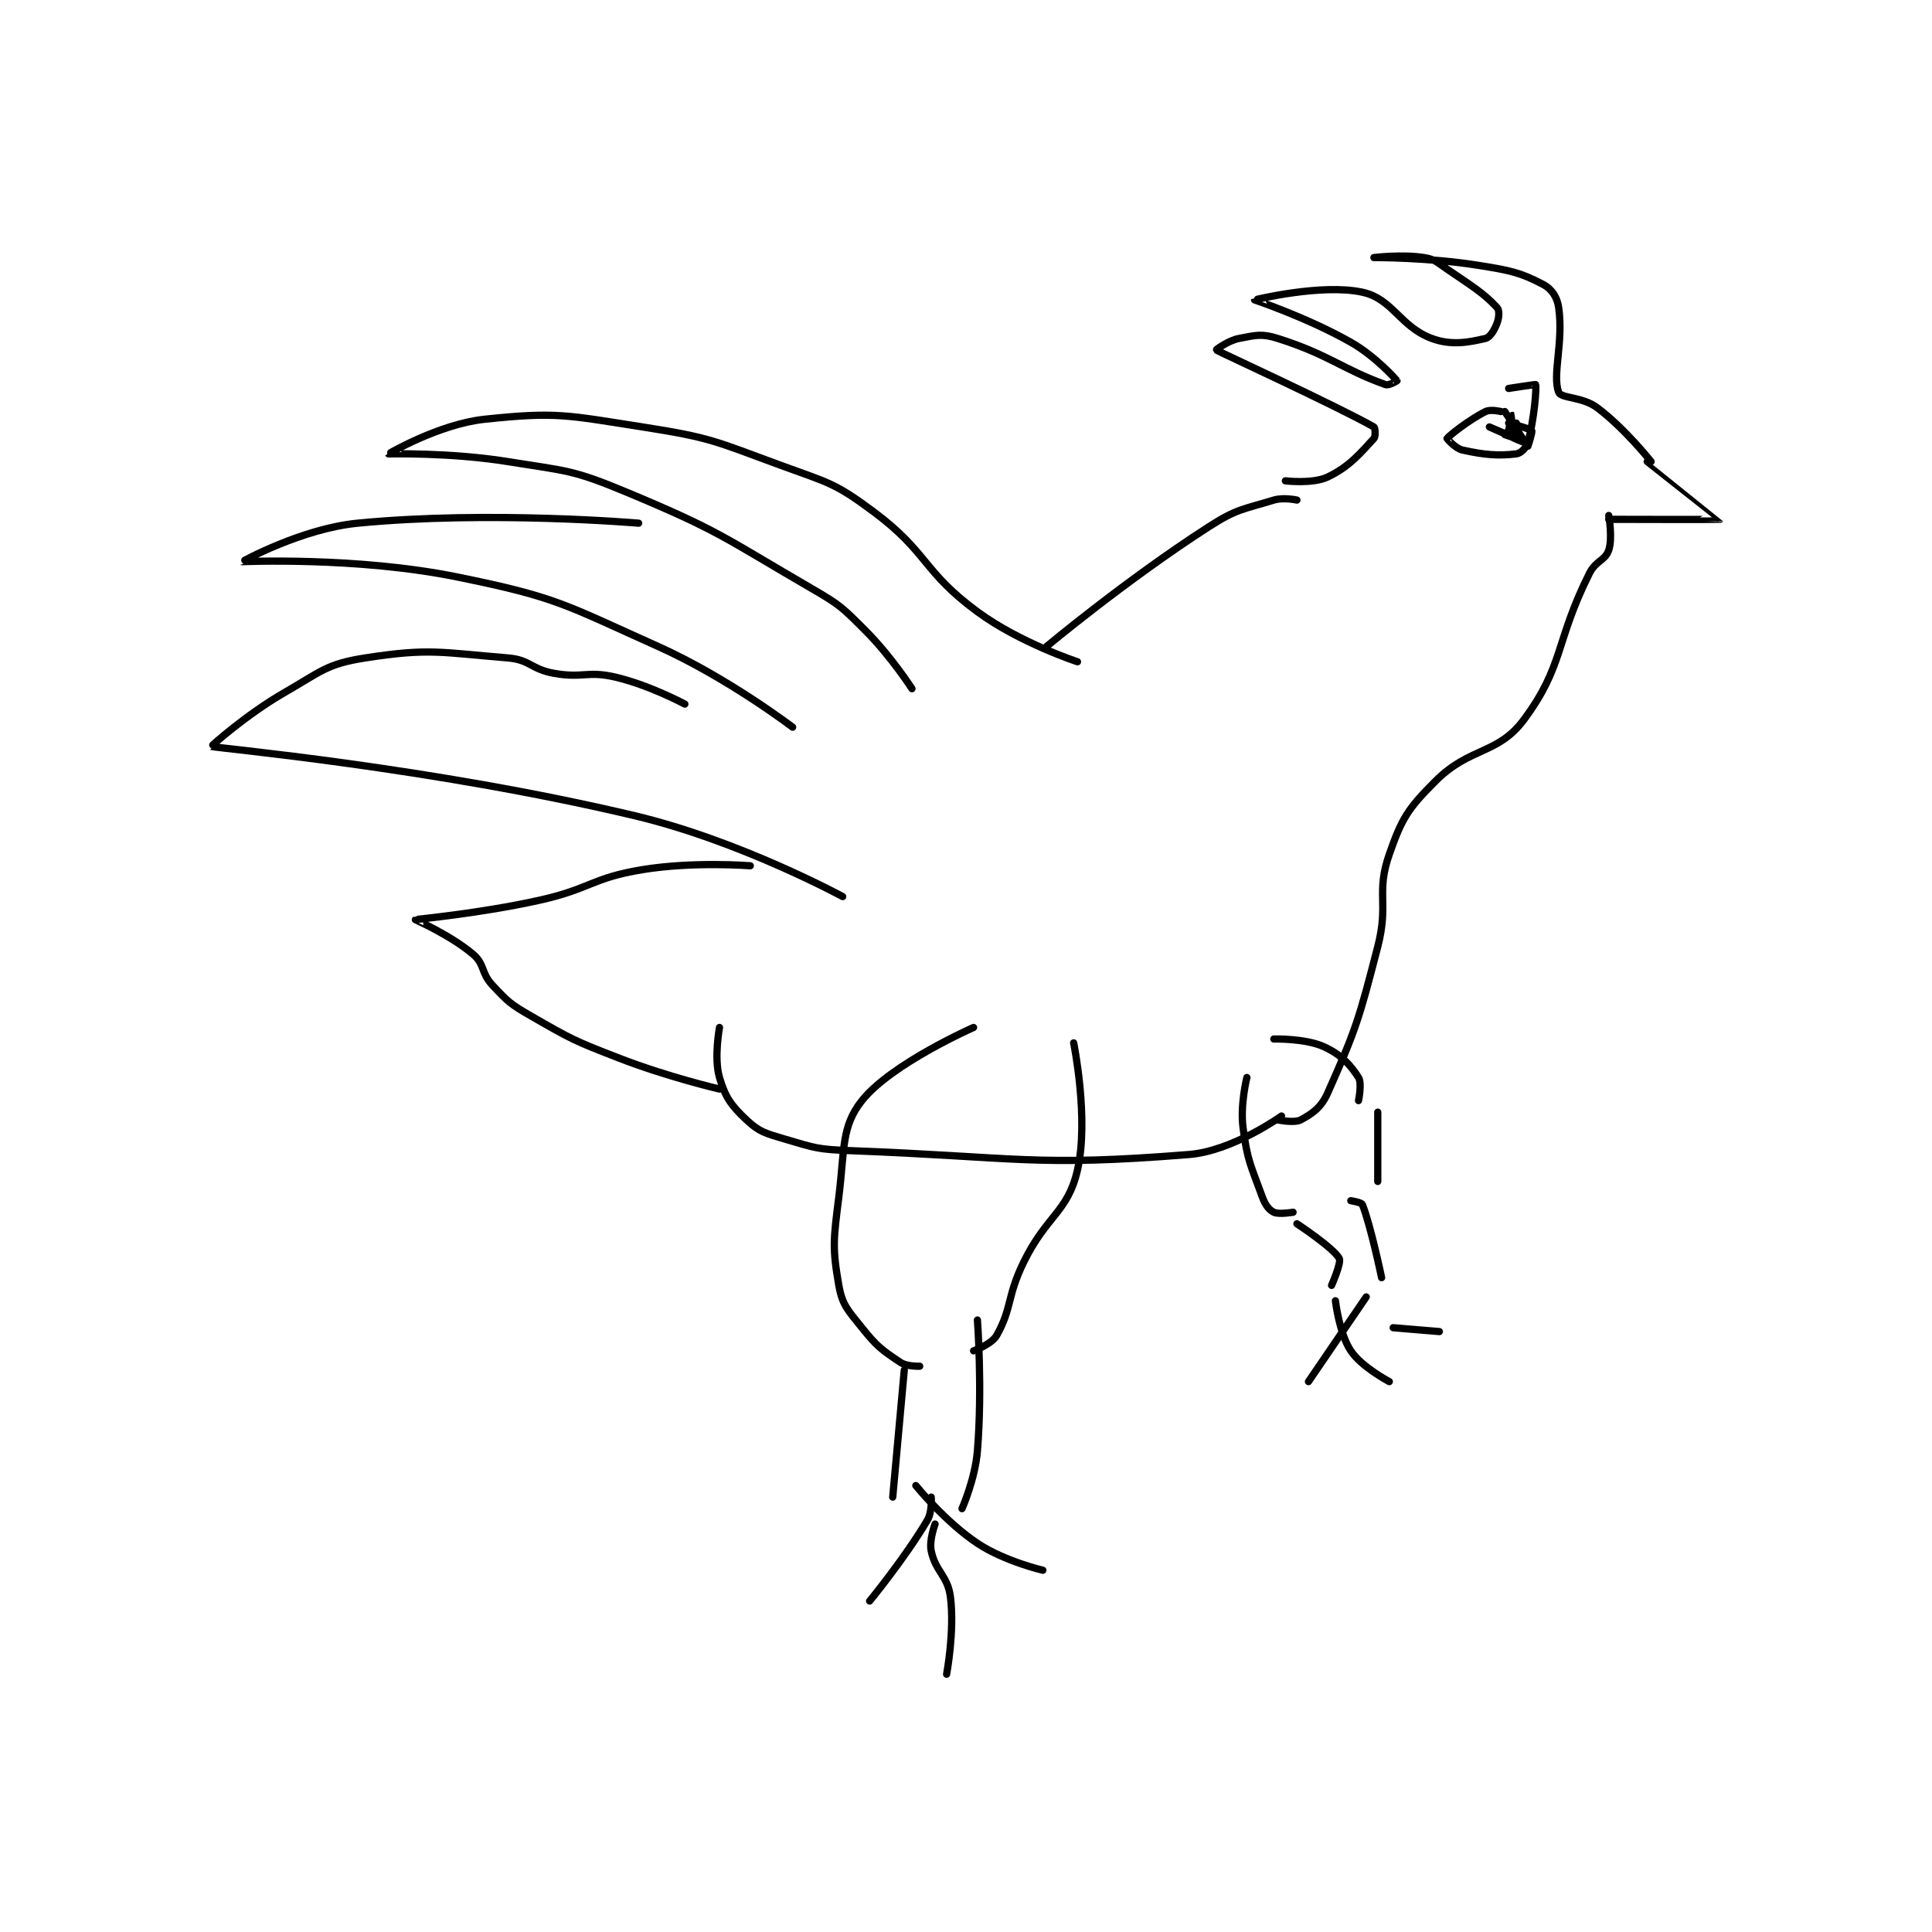 <?xml version="1.0" encoding="utf-8"?>
<!DOCTYPE svg PUBLIC "-//W3C//DTD SVG 1.1//EN" "http://www.w3.org/Graphics/SVG/1.1/DTD/svg11.dtd">
<svg viewBox="0 0 800 800" preserveAspectRatio="xMinYMin meet" xmlns="http://www.w3.org/2000/svg" version="1.1">
<g fill="none" stroke="black" stroke-linecap="round" stroke-linejoin="round" stroke-width="1.882">
<g transform="translate(87.52,106.651) scale(1.594) translate(-3,-59.133)">
<path id="0" d="M376 112.133 C376 112.133 395.006 127.124 395 127.133 C394.948 127.211 366 127.133 366 127.133 "/>
<path id="1" d="M377 112.133 C377 112.133 370.219 103.547 363 98.133 C359.17 95.26 353.618 95.74 353 94.133 C351.267 89.628 354.292 81.179 353 72.133 C352.614 69.431 351.187 67.279 349 66.133 C342.992 62.986 340.485 62.483 332 61.133 C318.975 59.061 305 59.133 305 59.133 C305 59.133 312.31 58.235 318 59.133 C320.834 59.581 321.308 60.291 324 62.133 C330.634 66.672 333.435 68.294 337 72.133 C337.646 72.829 337.533 74.713 337 76.133 C336.318 77.953 335.195 79.852 334 80.133 C329.755 81.132 325.15 82.064 320 80.133 C311.724 77.03 309.885 69.847 302 68.133 C291.453 65.841 274.003 70.12 274 70.133 C273.998 70.142 287.641 74.686 299 81.133 C305.426 84.781 310.728 90.8 311 91.133 C311.02 91.158 308.897 92.451 308 92.133 C297.065 88.253 293.308 84.336 280 80.133 C275.814 78.811 274.334 79.321 270 80.133 C267.156 80.667 263.946 83.098 264 83.133 C264.727 83.611 294.727 97.371 305 103.133 C305.331 103.319 305.503 105.589 305 106.133 C301.467 109.96 298.674 113.42 293 116.133 C289.119 117.989 282 117.133 282 117.133 "/>
<path id="2" d="M285 122.133 C285 122.133 281.543 121.359 279 122.133 C270.893 124.601 269.375 124.383 262 129.133 C240.751 142.819 220 160.133 220 160.133 "/>
<path id="3" d="M228 164.133 C228 164.133 213.017 159.24 202 151.133 C187.71 140.618 189.238 135.742 175 125.133 C164.886 117.597 163.286 117.638 151 113.133 C133.839 106.841 132.886 105.921 115 103.133 C95.327 100.067 92.649 99.155 74 101.133 C62.133 102.392 48.998 110.13 49 110.133 C49.007 110.146 65.004 109.715 80 112.133 C95.459 114.627 96.755 114.183 111 120.133 C135.243 130.26 136.024 131.792 159 145.133 C166.493 149.484 166.914 150.047 173 156.133 C179.573 162.707 185 171.133 185 171.133 "/>
<path id="4" d="M114 128.133 C114 128.133 75.327 124.801 41 128.133 C26.436 129.547 10.986 138.126 11 138.133 C11.033 138.151 40.647 136.765 67 142.133 C92.821 147.393 94.523 149.161 119 160.133 C137.098 168.246 154 181.133 154 181.133 "/>
<path id="5" d="M126 175.133 C126 175.133 116.874 170.221 108 168.133 C100.667 166.408 99.579 168.487 92 167.133 C86.044 166.07 85.812 163.608 80 163.133 C62.553 161.709 59.634 160.552 43 163.133 C32.931 164.696 31.578 166.626 22 172.133 C12.102 177.825 2.858 186.083 3 186.133 C4.175 186.547 60.085 191.55 113 204.133 C140.316 210.629 167 225.133 167 225.133 "/>
<path id="6" d="M143 217.133 C143 217.133 128.284 215.96 115 218.133 C101.648 220.318 101.594 223.138 88 226.133 C72.355 229.581 56.145 231.014 56 231.133 C55.969 231.158 65.124 235.139 71 240.133 C74.061 242.735 73.011 244.945 76 248.133 C80.094 252.5 80.657 253.057 86 256.133 C96.73 262.311 97.278 262.588 109 267.133 C121.512 271.985 135 275.133 135 275.133 "/>
<path id="7" d="M135 259.133 C135 259.133 133.515 267.043 135 272.133 C136.489 277.24 138.031 279.398 142 283.133 C145.363 286.299 146.939 286.634 152 288.133 C159.885 290.47 160.569 290.812 169 291.133 C212.372 292.786 216.803 295.363 257 292.133 C268.34 291.222 281 282.133 281 282.133 "/>
<path id="8" d="M280 283.133 C280 283.133 284.306 284.046 286 283.133 C289.041 281.496 291.31 279.935 293 276.133 C300.316 259.673 301.102 257.115 306 238.133 C308.935 226.762 305.466 224.265 309 214.133 C312.272 204.755 313.849 202.285 321 195.133 C329.997 186.137 337.192 188.324 344 179.133 C354.425 165.059 352.044 159.046 361 141.133 C362.637 137.859 365.101 137.83 366 135.133 C367.055 131.968 366 126.133 366 126.133 "/>
<path id="9" d="M201 259.133 C201 259.133 179.651 268.515 172 278.133 C166.585 284.94 167.541 290.804 166 303.133 C164.623 314.146 164.265 316.301 166 326.133 C166.91 331.288 168.362 332.586 172 337.133 C175.914 342.026 177.209 342.94 182 346.133 C183.697 347.264 187 347.133 187 347.133 "/>
<path id="10" d="M227 263.133 C227 263.133 231.033 282.833 228 296.133 C225.483 307.169 219.987 307.874 214 320.133 C209.647 329.046 211.019 332.023 207 339.133 C205.706 341.423 201 343.133 201 343.133 "/>
<path id="11" d="M183 348.133 L180 381.133 "/>
<path id="12" d="M202 335.133 C202 335.133 203.332 352.811 202 369.133 C201.399 376.491 198 384.133 198 384.133 "/>
<path id="13" d="M186 378.133 C186 378.133 193.576 387.517 202 393.133 C209.02 397.814 219 400.133 219 400.133 "/>
<path id="14" d="M191 388.133 C191 388.133 189.409 392.324 190 395.133 C191.137 400.535 194.297 401.508 195 407.133 C196.107 415.989 194 427.133 194 427.133 "/>
<path id="15" d="M190 381.133 C190 381.133 190.302 384.936 189 387.133 C183.096 397.097 174 408.133 174 408.133 "/>
<path id="16" d="M279 262.133 C279 262.133 287.123 261.916 292 264.133 C296.431 266.147 298.829 268.756 301 272.133 C301.945 273.603 301 278.133 301 278.133 "/>
<path id="17" d="M272 272.133 C272 272.133 270.231 279.176 271 285.133 C272.113 293.763 273.032 294.972 276 303.133 C276.762 305.23 277.72 306.493 279 307.133 C280.28 307.773 284 307.133 284 307.133 "/>
<path id="18" d="M306 281.133 L306 299.133 "/>
<path id="19" d="M285 310.133 C285 310.133 294.418 316.322 296 319.133 C296.612 320.221 294 326.133 294 326.133 "/>
<path id="20" d="M299 304.133 C299 304.133 301.773 304.566 302 305.133 C304.167 310.551 307 324.133 307 324.133 "/>
<path id="21" d="M295 330.133 C295 330.133 295.984 338.609 299 343.133 C301.824 347.369 309 351.133 309 351.133 "/>
<path id="22" d="M310 337.133 L322 338.133 "/>
<path id="23" d="M303 329.133 L288 351.133 "/>
<path id="24" d="M338 99.133 C338 99.133 335.324 98.471 334 99.133 C329.532 101.367 324.34 105.567 324 106.133 C323.984 106.159 326.116 108.715 328 109.133 C333.74 110.409 337.312 110.685 342 110.133 C343.132 110 344.602 108.566 345 107.133 C346.615 101.321 347.301 92.975 347 92.133 C346.968 92.045 340 93.133 340 93.133 "/>
<path id="25" d="M339 99.133 C339 99.133 344.89 108.055 345 108.133 C345.017 108.145 346.226 104.404 346 104.133 C345.501 103.535 340 102.133 340 102.133 "/>
<path id="26" d="M342 102.133 C342 102.133 339 105.019 339 105.133 C339 105.171 341.998 106.139 342 106.133 C342.068 105.963 341.002 100.134 341 100.133 C340.999 100.133 339.67 104.363 340 105.133 C340.268 105.759 344 107.133 344 107.133 C344 107.133 335 103.133 335 103.133 C335 103.133 342 106.133 342 106.133 "/>
</g>
</g>
</svg>
